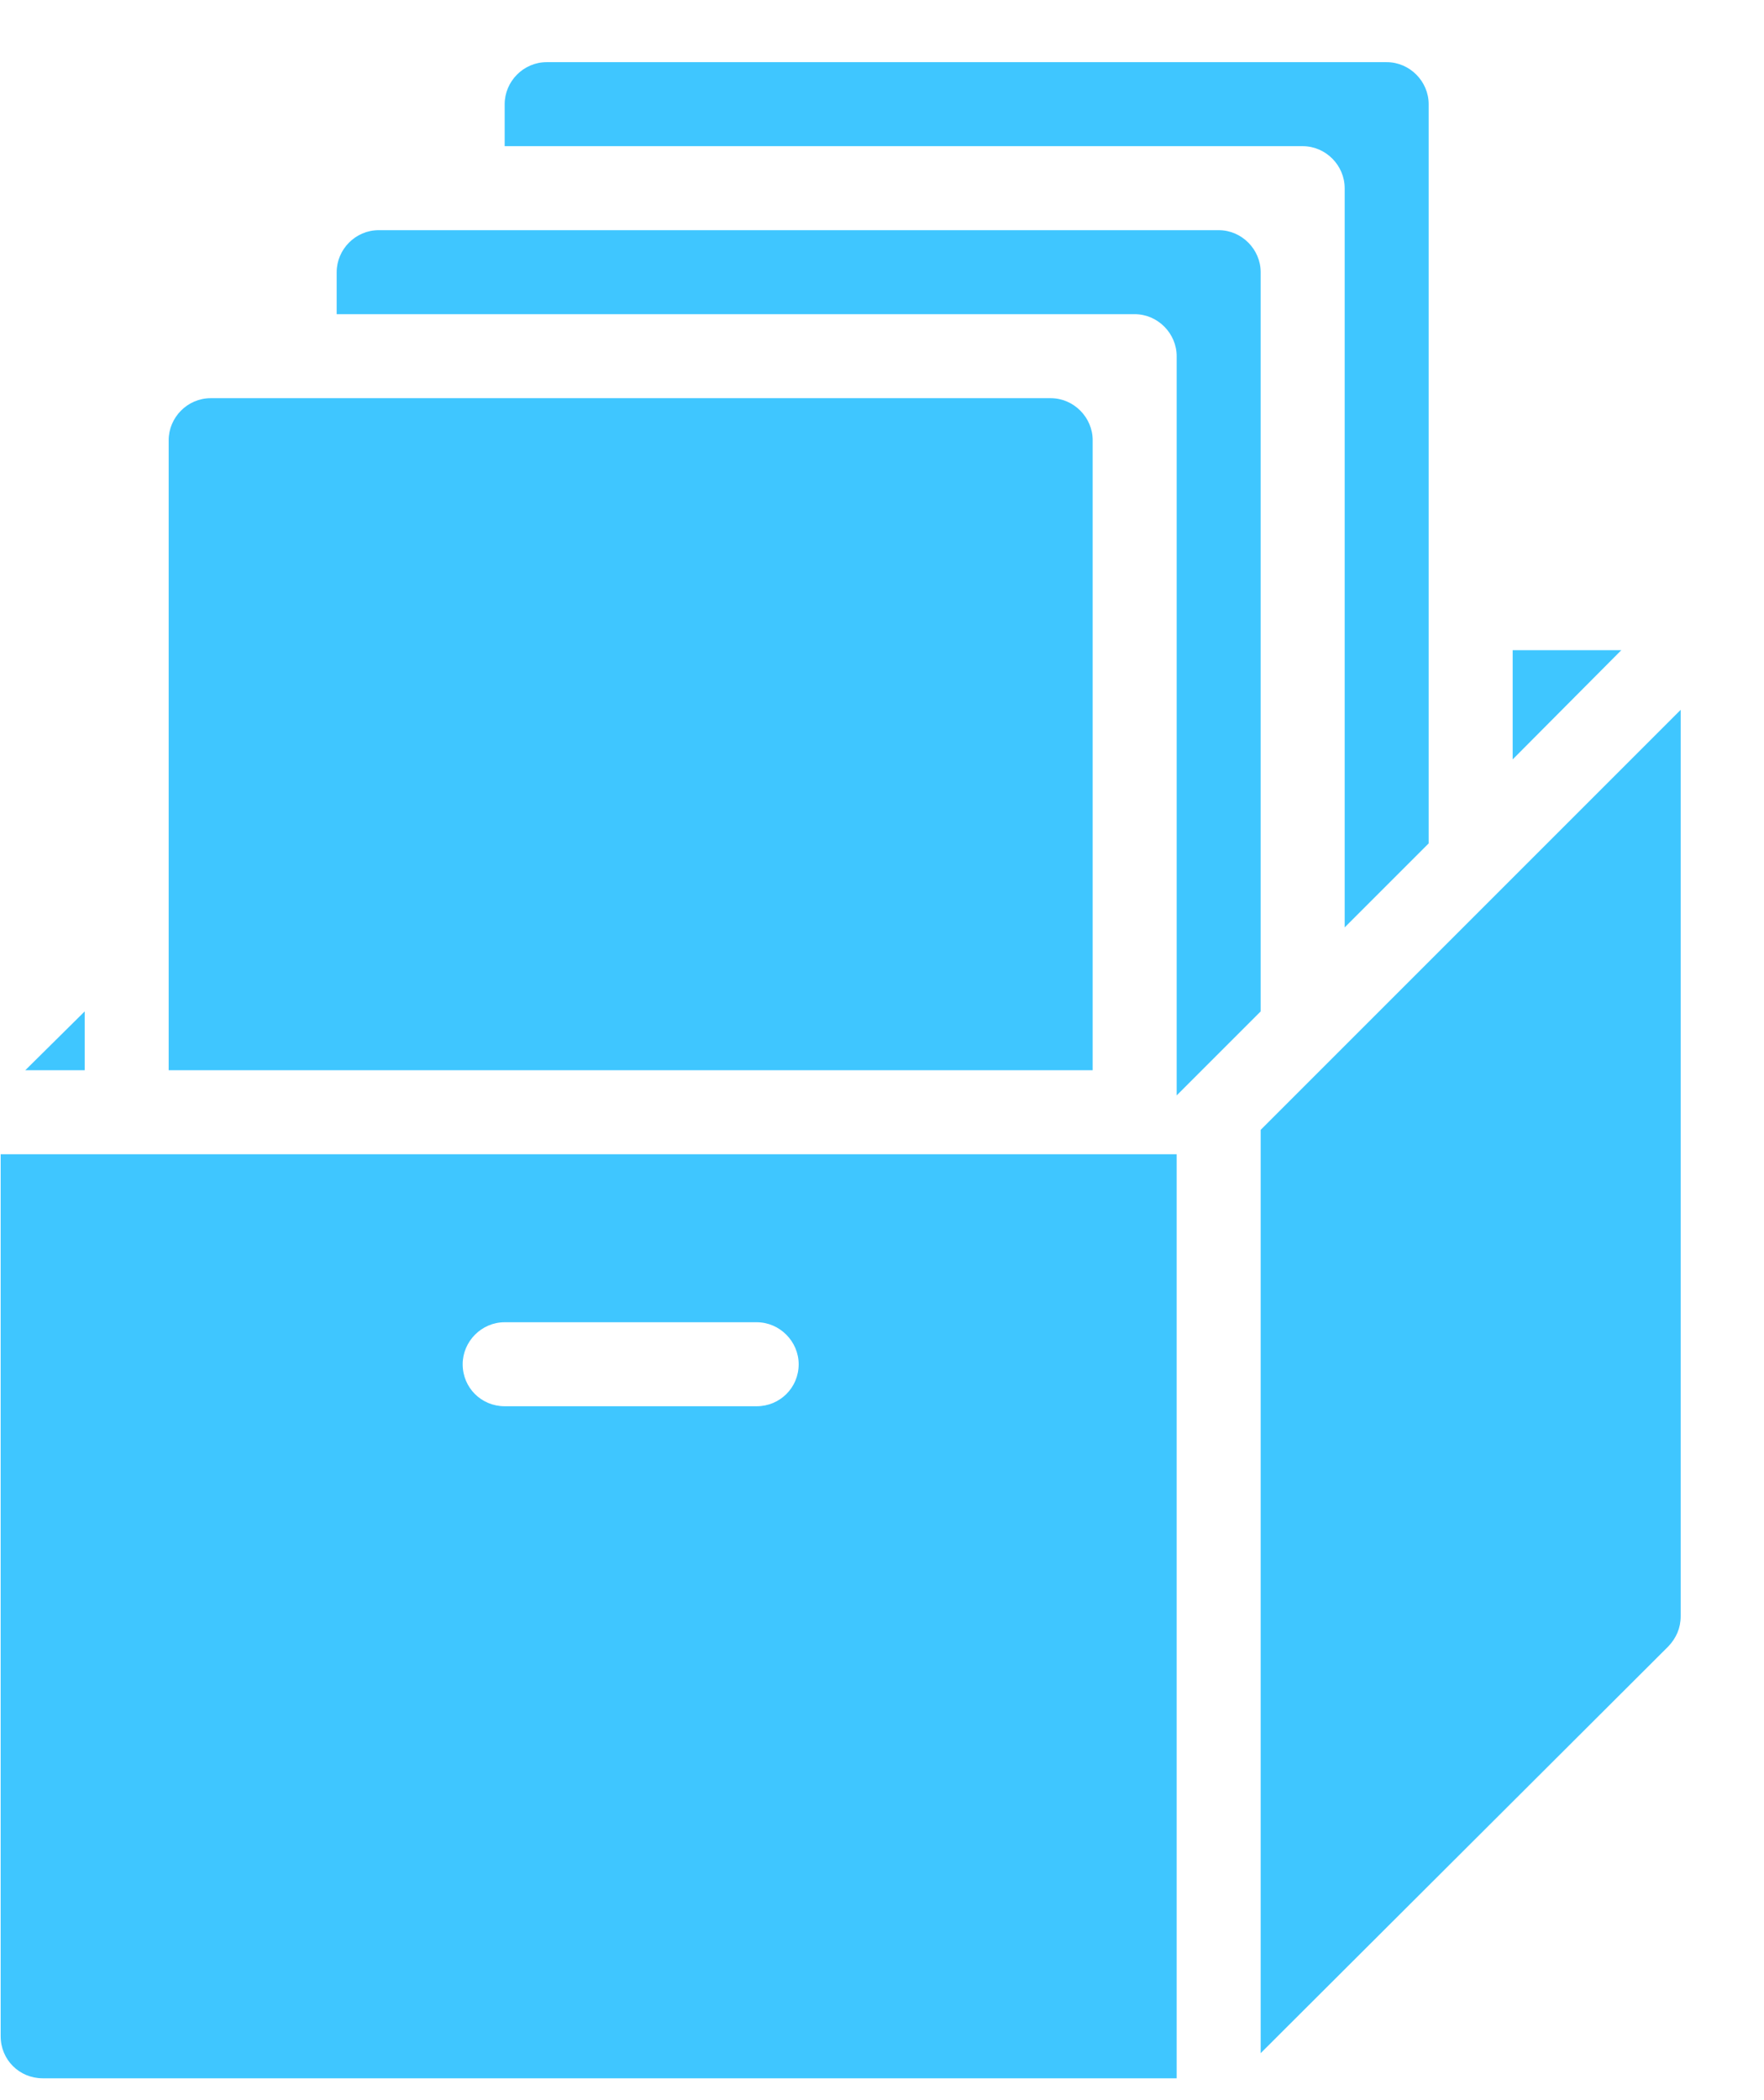 <?xml version="1.0" encoding="UTF-8"?>
<svg width="21px" height="25px" viewBox="0 0 21 25" version="1.1" xmlns="http://www.w3.org/2000/svg" xmlns:xlink="http://www.w3.org/1999/xlink">
    <!-- Generator: Sketch 46.2 (44496) - http://www.bohemiancoding.com/sketch -->
    <title>Group 3</title>
    <desc>Created with Sketch.</desc>
    <defs></defs>
    <g id="Page-1" stroke="none" stroke-width="1" fill="none" fill-rule="evenodd">
        <g id="home" transform="translate(-103, -622)" fill="#3FC6FF">
            <g id="Tab-Bar" transform="translate(0, 613)">
                <g id="information" transform="translate(103, 9)">
                    <g id="Group-3">
                        <path d="M6.008,15.74 L9.008,15.74 C9.284,15.74 9.508,15.97 9.508,16.24 C9.508,16.52 9.284,16.74 9.008,16.74 L6.008,16.74 C5.731,16.74 5.508,16.52 5.508,16.24 C5.508,15.97 5.731,15.74 6.008,15.74 L6.008,15.74 Z M0.008,24.24 C0.008,24.52 0.231,24.74 0.508,24.74 L14.008,24.74 L14.008,13.74 L0.008,13.74 L0.008,24.24 L0.008,24.24 Z" id="Fill-2339"></path>
                        <path d="M15.008,13.45 L15.008,24.441 L19.86,19.6 C19.955,19.5 20.008,19.381 20.008,19.24 L20.008,8.45 L15.008,13.45" id="Fill-2340"></path>
                        <polyline id="Fill-2341" points="1.008 12.04 0.301 12.74 1.008 12.74 1.008 12.04"></polyline>
                        <polyline id="Fill-2342" points="18.008 7.74 18.008 9.04 19.301 7.74 18.008 7.74"></polyline>
                        <path d="M15.008,12.04 L15.008,3.24 C15.008,2.97 14.784,2.74 14.508,2.74 L4.508,2.74 C4.231,2.74 4.008,2.97 4.008,3.24 L4.008,3.74 L13.508,3.74 C13.784,3.74 14.008,3.97 14.008,4.24 L14.008,13.04 L15.008,12.04" id="Fill-2343"></path>
                        <path d="M13.008,5.24 C13.008,4.97 12.784,4.74 12.508,4.74 L2.508,4.74 C2.231,4.74 2.008,4.97 2.008,5.24 L2.008,12.74 L13.008,12.74 L13.008,5.24" id="Fill-2344"></path>
                        <path d="M16.008,2.24 L16.008,11.04 L17.008,10.04 L17.008,1.24 C17.008,0.97 16.784,0.74 16.508,0.74 L6.508,0.74 C6.231,0.74 6.008,0.97 6.008,1.24 L6.008,1.74 L15.508,1.74 C15.784,1.74 16.008,1.97 16.008,2.24" id="Fill-2345"></path>
                    </g>
                </g>
            </g>
        </g>
    </g>
</svg>
